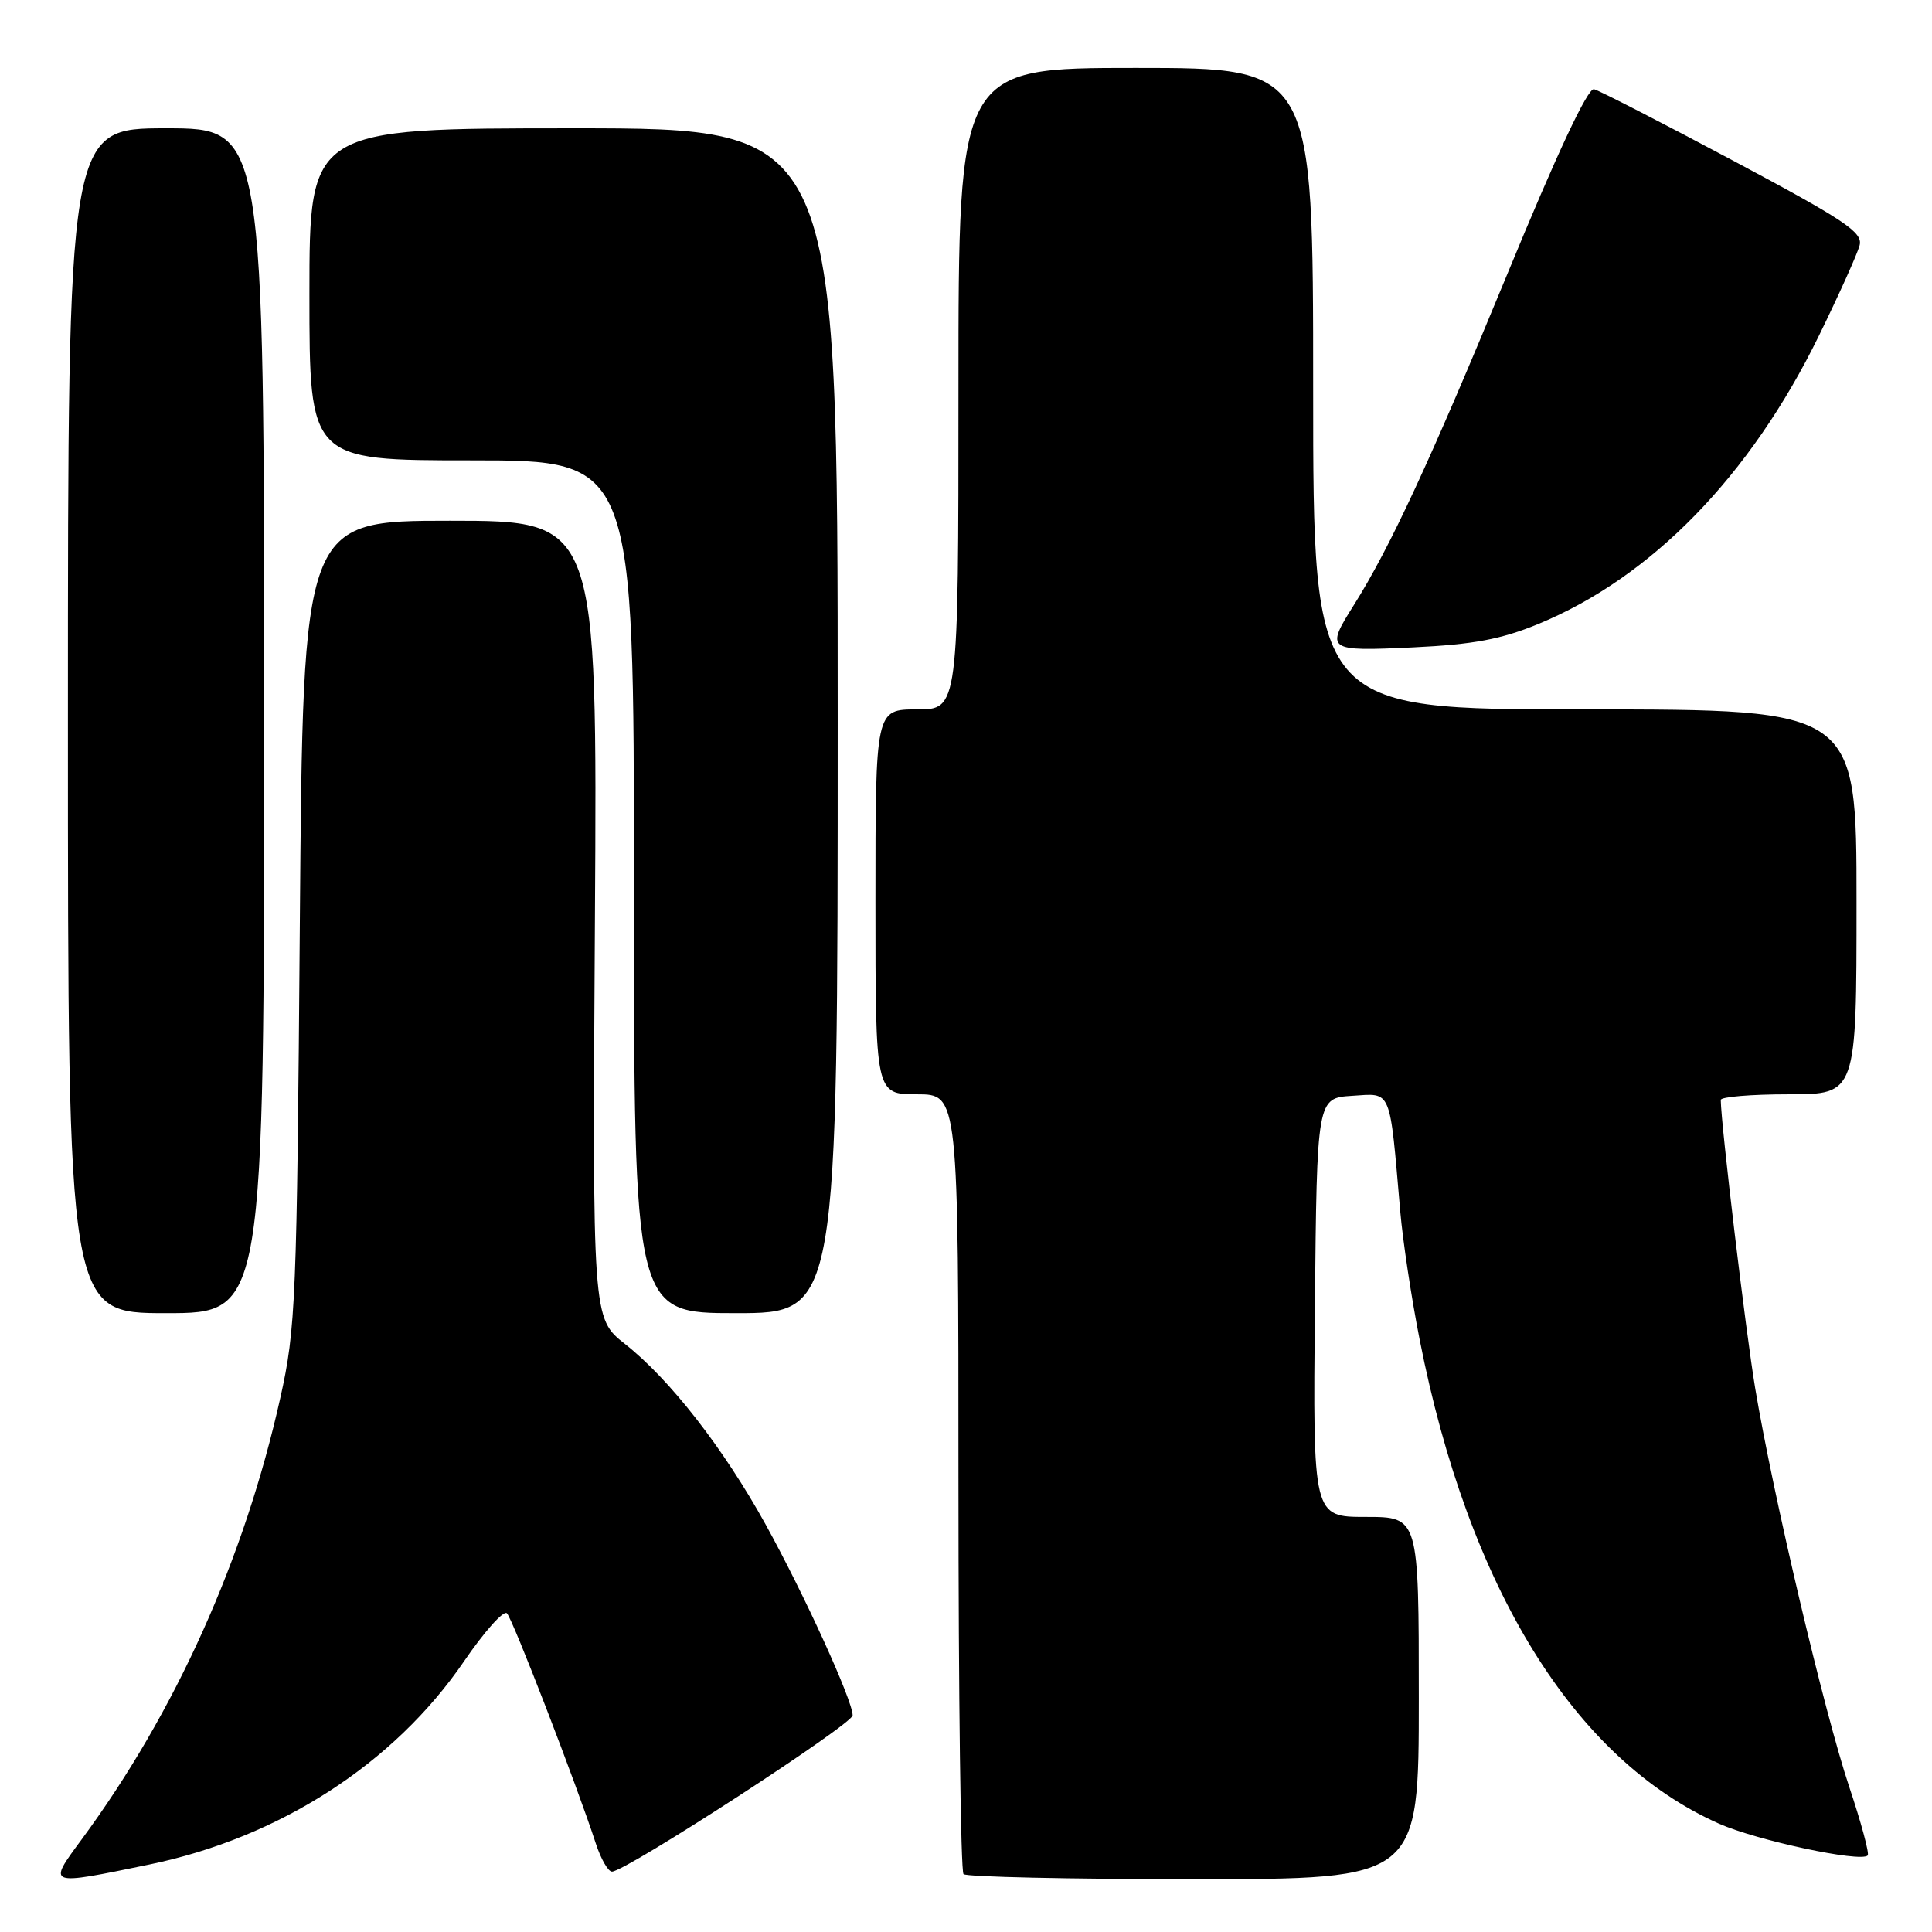<?xml version="1.0" encoding="UTF-8" standalone="no"?>
<!DOCTYPE svg PUBLIC "-//W3C//DTD SVG 1.1//EN" "http://www.w3.org/Graphics/SVG/1.1/DTD/svg11.dtd" >
<svg xmlns="http://www.w3.org/2000/svg" xmlns:xlink="http://www.w3.org/1999/xlink" version="1.1" viewBox="0 0 256 256">
 <g >
 <path fill="currentColor"
d=" M 19.78 247.06 C 37.03 243.50 52.21 233.70 61.48 220.14 C 64.17 216.20 66.73 213.33 67.17 213.77 C 67.94 214.54 76.42 236.51 78.94 244.25 C 79.61 246.31 80.58 248.00 81.09 248.00 C 82.90 248.00 112.95 228.49 112.98 227.30 C 113.01 225.40 106.60 211.32 101.45 202.00 C 95.86 191.89 88.77 182.78 82.82 178.09 C 78.50 174.69 78.50 174.69 78.83 121.84 C 79.15 69.00 79.15 69.00 59.65 69.00 C 40.15 69.00 40.15 69.00 39.73 122.25 C 39.34 172.35 39.19 176.07 37.15 185.20 C 32.37 206.60 23.25 226.87 10.81 243.75 C 6.27 249.90 6.17 249.87 19.78 247.06 Z  M 188.00 225.00 C 188.00 201.00 188.00 201.00 180.98 201.00 C 173.97 201.00 173.97 201.00 174.23 173.25 C 174.50 145.50 174.50 145.50 179.18 145.20 C 184.46 144.86 184.11 144.02 185.54 160.50 C 185.87 164.35 187.02 172.00 188.11 177.50 C 194.59 210.46 208.59 233.10 227.76 241.64 C 232.74 243.86 246.53 246.81 247.48 245.86 C 247.72 245.61 246.62 241.51 245.02 236.73 C 241.72 226.84 234.95 198.14 232.58 184.00 C 231.32 176.45 228.06 149.18 228.01 145.75 C 228.00 145.34 232.05 145.00 237.00 145.00 C 246.00 145.00 246.00 145.00 246.00 119.50 C 246.00 94.00 246.00 94.00 210.00 94.00 C 174.00 94.00 174.00 94.00 174.00 51.50 C 174.00 9.00 174.00 9.00 150.50 9.00 C 127.00 9.00 127.00 9.00 127.00 51.50 C 127.00 94.00 127.00 94.00 121.50 94.00 C 116.00 94.00 116.00 94.00 116.00 119.50 C 116.00 145.00 116.00 145.00 121.50 145.00 C 127.00 145.00 127.00 145.00 127.00 196.33 C 127.00 224.57 127.30 247.97 127.67 248.33 C 128.03 248.70 141.76 249.00 158.17 249.00 C 188.00 249.00 188.00 249.00 188.00 225.00 Z  M 35.00 95.50 C 35.00 17.00 35.00 17.00 22.00 17.00 C 9.00 17.00 9.00 17.00 9.00 95.50 C 9.00 174.00 9.00 174.00 22.00 174.00 C 35.00 174.00 35.00 174.00 35.00 95.50 Z  M 111.00 95.50 C 111.00 17.00 111.00 17.00 76.00 17.00 C 41.00 17.00 41.00 17.00 41.00 39.00 C 41.00 61.00 41.00 61.00 62.50 61.00 C 84.00 61.00 84.00 61.00 84.00 117.50 C 84.00 174.00 84.00 174.00 97.50 174.00 C 111.00 174.00 111.00 174.00 111.00 95.50 Z  M 203.81 82.69 C 218.84 76.50 231.92 63.07 241.01 44.50 C 243.70 39.00 246.13 33.60 246.41 32.50 C 246.85 30.78 244.48 29.20 229.71 21.32 C 220.24 16.27 211.92 12.00 211.22 11.82 C 210.39 11.61 206.32 20.30 199.65 36.50 C 189.56 60.98 184.17 72.59 179.39 80.18 C 175.60 86.18 175.80 86.32 187.25 85.78 C 195.22 85.40 198.90 84.71 203.81 82.69 Z "/>
</g>
</svg>